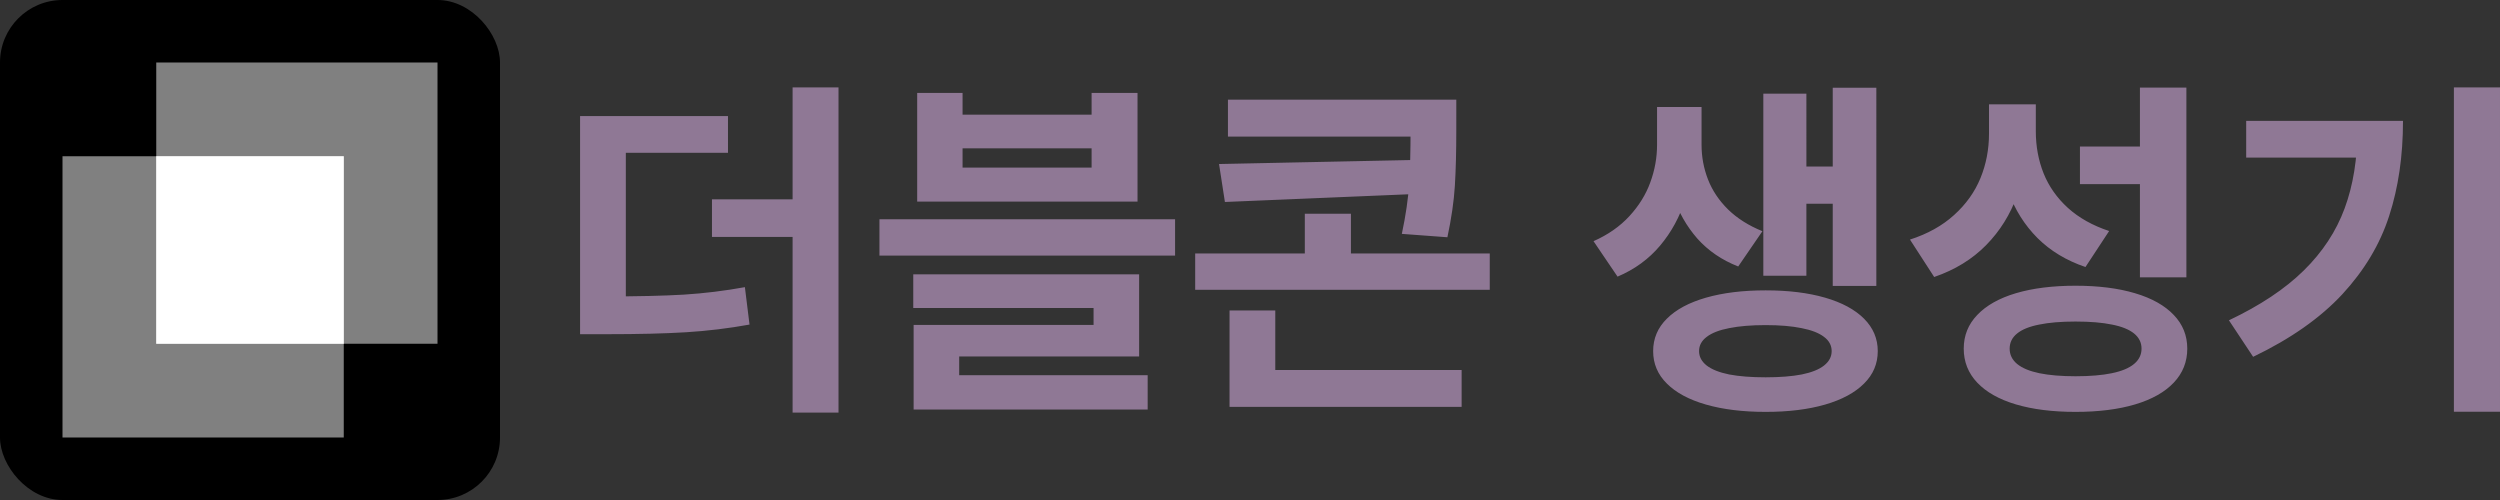 <?xml version="1.0" encoding="UTF-8" standalone="no"?>
<!-- Created with Inkscape (http://www.inkscape.org/) -->

<svg
   width="2560"
   height="512"
   viewBox="0 0 677.333 135.467"
   version="1.1"
   id="svg1"
   inkscape:version="1.4 (86a8ad7, 2024-10-11)"
   sodipodi:docname="logo.svg"
   xmlns:inkscape="http://www.inkscape.org/namespaces/inkscape"
   xmlns:sodipodi="http://sodipodi.sourceforge.net/DTD/sodipodi-0.dtd"
   xmlns="http://www.w3.org/2000/svg"
   xmlns:svg="http://www.w3.org/2000/svg">
  <rect x="0" y="0" width="677.333" height="135.467" fill="#333333" stroke="none"/>
  <sodipodi:namedview
     id="namedview1"
     pagecolor="#ffffff"
     bordercolor="#999999"
     borderopacity="1"
     inkscape:showpageshadow="2"
     inkscape:pageopacity="0"
     inkscape:pagecheckerboard="true"
     inkscape:deskcolor="#d1d1d1"
     inkscape:document-units="px"
     showgrid="true"
     inkscape:zoom="0.35355339"
     inkscape:cx="1236.0227"
     inkscape:cy="326.68333"
     inkscape:window-width="1920"
     inkscape:window-height="1009"
     inkscape:window-x="-8"
     inkscape:window-y="-8"
     inkscape:window-maximized="1"
     inkscape:current-layer="layer1">
    <inkscape:grid
       id="grid2"
       units="px"
       originx="0"
       originy="0"
       spacingx="0.265"
       spacingy="0.265"
       empcolor="#0099e5"
       empopacity="0.302"
       color="#0099e5"
       opacity="0.149"
       empspacing="5"
       enabled="true"
       visible="true" />
  </sodipodi:namedview>
  <defs
     id="defs1" />
  <g
     inkscape:label="Layer 1"
     inkscape:groupmode="layer"
     id="layer1">
    <g
       id="g5"
       transform="scale(846.668)">
      <rect
         style="fill:#000000;fill-opacity:1;stroke:none;stroke-width:0.001;stroke-linecap:round;stroke-linejoin:round"
         id="rect2-4"
         width="0.16"
         height="0.16"
         x="0"
         y="0"
         rx="0.02"
         ry="0.02" />
      <rect
         style="fill:#ffffff;fill-opacity:0.5;stroke:none;stroke-width:0.02;stroke-linecap:round;stroke-linejoin:round"
         id="rect4"
         width="0.09"
         height="0.09"
         x="0.02"
         y="0.05" />
      <rect
         style="fill:#ffffff;fill-opacity:0.5;stroke:none;stroke-width:0.02;stroke-linecap:round;stroke-linejoin:round"
         id="rect3"
         width="0.09"
         height="0.09"
         x="0.05"
         y="0.02" />
      <rect
         style="fill:#ffffff;fill-opacity:1;stroke:none;stroke-width:0.02;stroke-linecap:round;stroke-linejoin:round"
         id="rect5"
         width="0.06"
         height="0.06"
         x="0.05"
         y="0.05" />
    </g>
    <path
       style="-inkscape-font-specification:'Wanted Sans Variable Bold';fill:#8f7895;stroke-width:2.059;stroke-linecap:round;stroke-linejoin:round"
       d="m 164.251,80.31 q 12.682,0 21.025,-0.483 8.342,-0.531 16.54,-2.028 l 1.254,10.138 q -8.535,1.545 -17.119,2.076 -8.535,0.531 -21.7,0.531 H 157.162 V 80.31 Z M 197.235,41.398 H 169.556 V 84.172 H 157.162 V 31.453 h 40.072 z m 29.946,70.388 H 214.74 V 23.68 h 12.441 z M 220.092,64.185 H 192.895 V 53.998 h 27.197 z m 40.699,-33.118 h 34.961 V 25.177 h 12.441 V 54.626 H 248.495 V 25.177 h 12.297 z m 34.961,14.338 v -5.214 h -34.961 v 5.214 z m 22.616,23.849 h -80.097 v -9.849 h 80.097 z m -9.741,27.325 h -48.752 v 8.014 H 247.531 V 88.034 h 48.752 V 83.448 H 247.434 V 74.323 h 61.194 z m 2.315,14.387 h -63.412 v -9.318 h 63.412 z m 77.927,-73.961 h -56.179 v -9.993 h 56.179 z m 5.69,-1.69 q 0,8.738 -0.386,15.014 -0.386,6.276 -2.025,13.952 L 379.804,63.364 q 1.591,-7.483 1.977,-13.518 0.386,-6.083 0.386,-14.531 v -8.304 h 12.393 z m -62.689,19.408 -1.591,-10.283 55.745,-1.159 v 9.173 z m 71.754,23.801 h -79.807 v -9.849 h 79.807 z m -37.613,-3.524 h -12.49 v -17.09 h 12.49 z m 29.994,35.242 h -62.882 v -9.993 h 62.882 z m -50.488,-5.455 H 333.125 V 84.124 h 12.393 z m 113.225,-65.561 q 0,7.773 -2.17,14.821 -2.17,7 -6.799,12.504 -4.581,5.455 -11.525,8.4 l -6.51,-9.607 q 5.883,-2.607 9.741,-6.807 3.858,-4.2 5.642,-9.124 1.832,-4.973 1.832,-10.187 V 28.991 h 9.789 z m 2.266,0 q 0,4.876 1.736,9.366 1.736,4.49 5.449,8.159 3.713,3.621 9.307,5.89 l -6.558,9.559 q -6.655,-2.607 -11.091,-7.58 -4.388,-5.021 -6.51,-11.49 -2.074,-6.469 -2.074,-13.904 V 28.991 h 9.741 z m 47.354,38.236 H 496.549 V 23.777 h 11.814 z M 499.876,55.205 H 485.651 V 45.115 h 14.225 z M 489.412,74.709 H 477.742 V 25.37 h 11.67 z m -11.043,3.959 q 9.259,0 16.106,1.979 6.848,1.979 10.561,5.697 3.713,3.717 3.713,8.786 0,5.117 -3.713,8.786 -3.713,3.717 -10.561,5.697 -6.848,1.979 -16.106,1.979 -9.259,0 -16.154,-1.979 -6.896,-1.979 -10.609,-5.697 -3.713,-3.669 -3.713,-8.786 0,-5.117 3.713,-8.786 3.713,-3.717 10.609,-5.697 6.896,-1.979 16.154,-1.979 z m 0,9.414 q -5.835,0 -9.886,0.821 -4.002,0.772 -6.076,2.366 -2.074,1.545 -2.074,3.862 0,2.269 2.074,3.91 2.074,1.593 6.076,2.414 4.051,0.772 9.886,0.772 5.787,0 9.789,-0.772 4.002,-0.821 6.028,-2.414 2.074,-1.641 2.074,-3.91 0,-2.317 -2.074,-3.862 -2.074,-1.593 -6.076,-2.366 -3.954,-0.821 -9.741,-0.821 z m 70.886,-51.898 q 0,9.028 -2.749,16.752 -2.749,7.724 -8.391,13.469 -5.642,5.745 -14.081,8.642 l -6.558,-10.138 q 7.185,-2.317 11.959,-6.662 4.822,-4.345 7.137,-9.993 2.315,-5.648 2.315,-12.069 v -7.917 h 10.368 z m 2.315,-0.628 q 0,6.131 2.122,11.442 2.122,5.262 6.558,9.318 4.485,4.055 11.188,6.276 l -6.414,9.752 q -7.716,-2.607 -12.972,-7.821 -5.256,-5.262 -7.908,-12.552 -2.652,-7.29 -2.652,-16.414 v -7.29 h 10.078 z m 40.796,39.587 H 579.78 V 23.728 h 12.586 z m -30.042,2.269 q 9.307,0 16.106,2.028 6.848,2.028 10.512,5.89 3.665,3.814 3.665,9.124 0,5.359 -3.665,9.221 -3.665,3.862 -10.464,5.89 -6.799,2.028 -16.154,2.028 -9.307,0 -16.154,-2.028 -6.799,-2.028 -10.464,-5.89 -3.665,-3.862 -3.665,-9.221 0,-5.311 3.665,-9.124 3.665,-3.862 10.464,-5.89 6.848,-2.028 16.154,-2.028 z m 0,9.704 q -5.883,0 -9.837,0.821 -3.954,0.772 -5.98,2.414 -2.025,1.641 -2.025,4.104 0,2.462 2.025,4.152 2.074,1.69 6.028,2.51 4.002,0.821 9.789,0.821 5.883,0 9.837,-0.821 4.002,-0.821 6.028,-2.51 2.025,-1.69 2.025,-4.152 0,-2.462 -2.025,-4.104 -2.025,-1.641 -5.98,-2.414 -3.954,-0.821 -9.886,-0.821 z M 581.757,49.895 H 563.529 V 39.708 h 18.228 z m 95.576,61.65 H 664.844 V 23.68 h 12.489 z M 651.052,32.756 q 0,14.242 -3.761,25.78 -3.713,11.49 -12.682,21.194 -8.969,9.655 -24.159,16.945 l -6.558,-9.897 q 12.634,-5.986 20.253,-13.469 7.667,-7.531 11.091,-16.849 3.472,-9.366 3.472,-21.483 v -2.221 z m -6.51,9.945 h -35.974 v -9.945 h 35.974 z"
       id="text1"
       aria-label="더블콘 생성기" />
  </g>
</svg>
